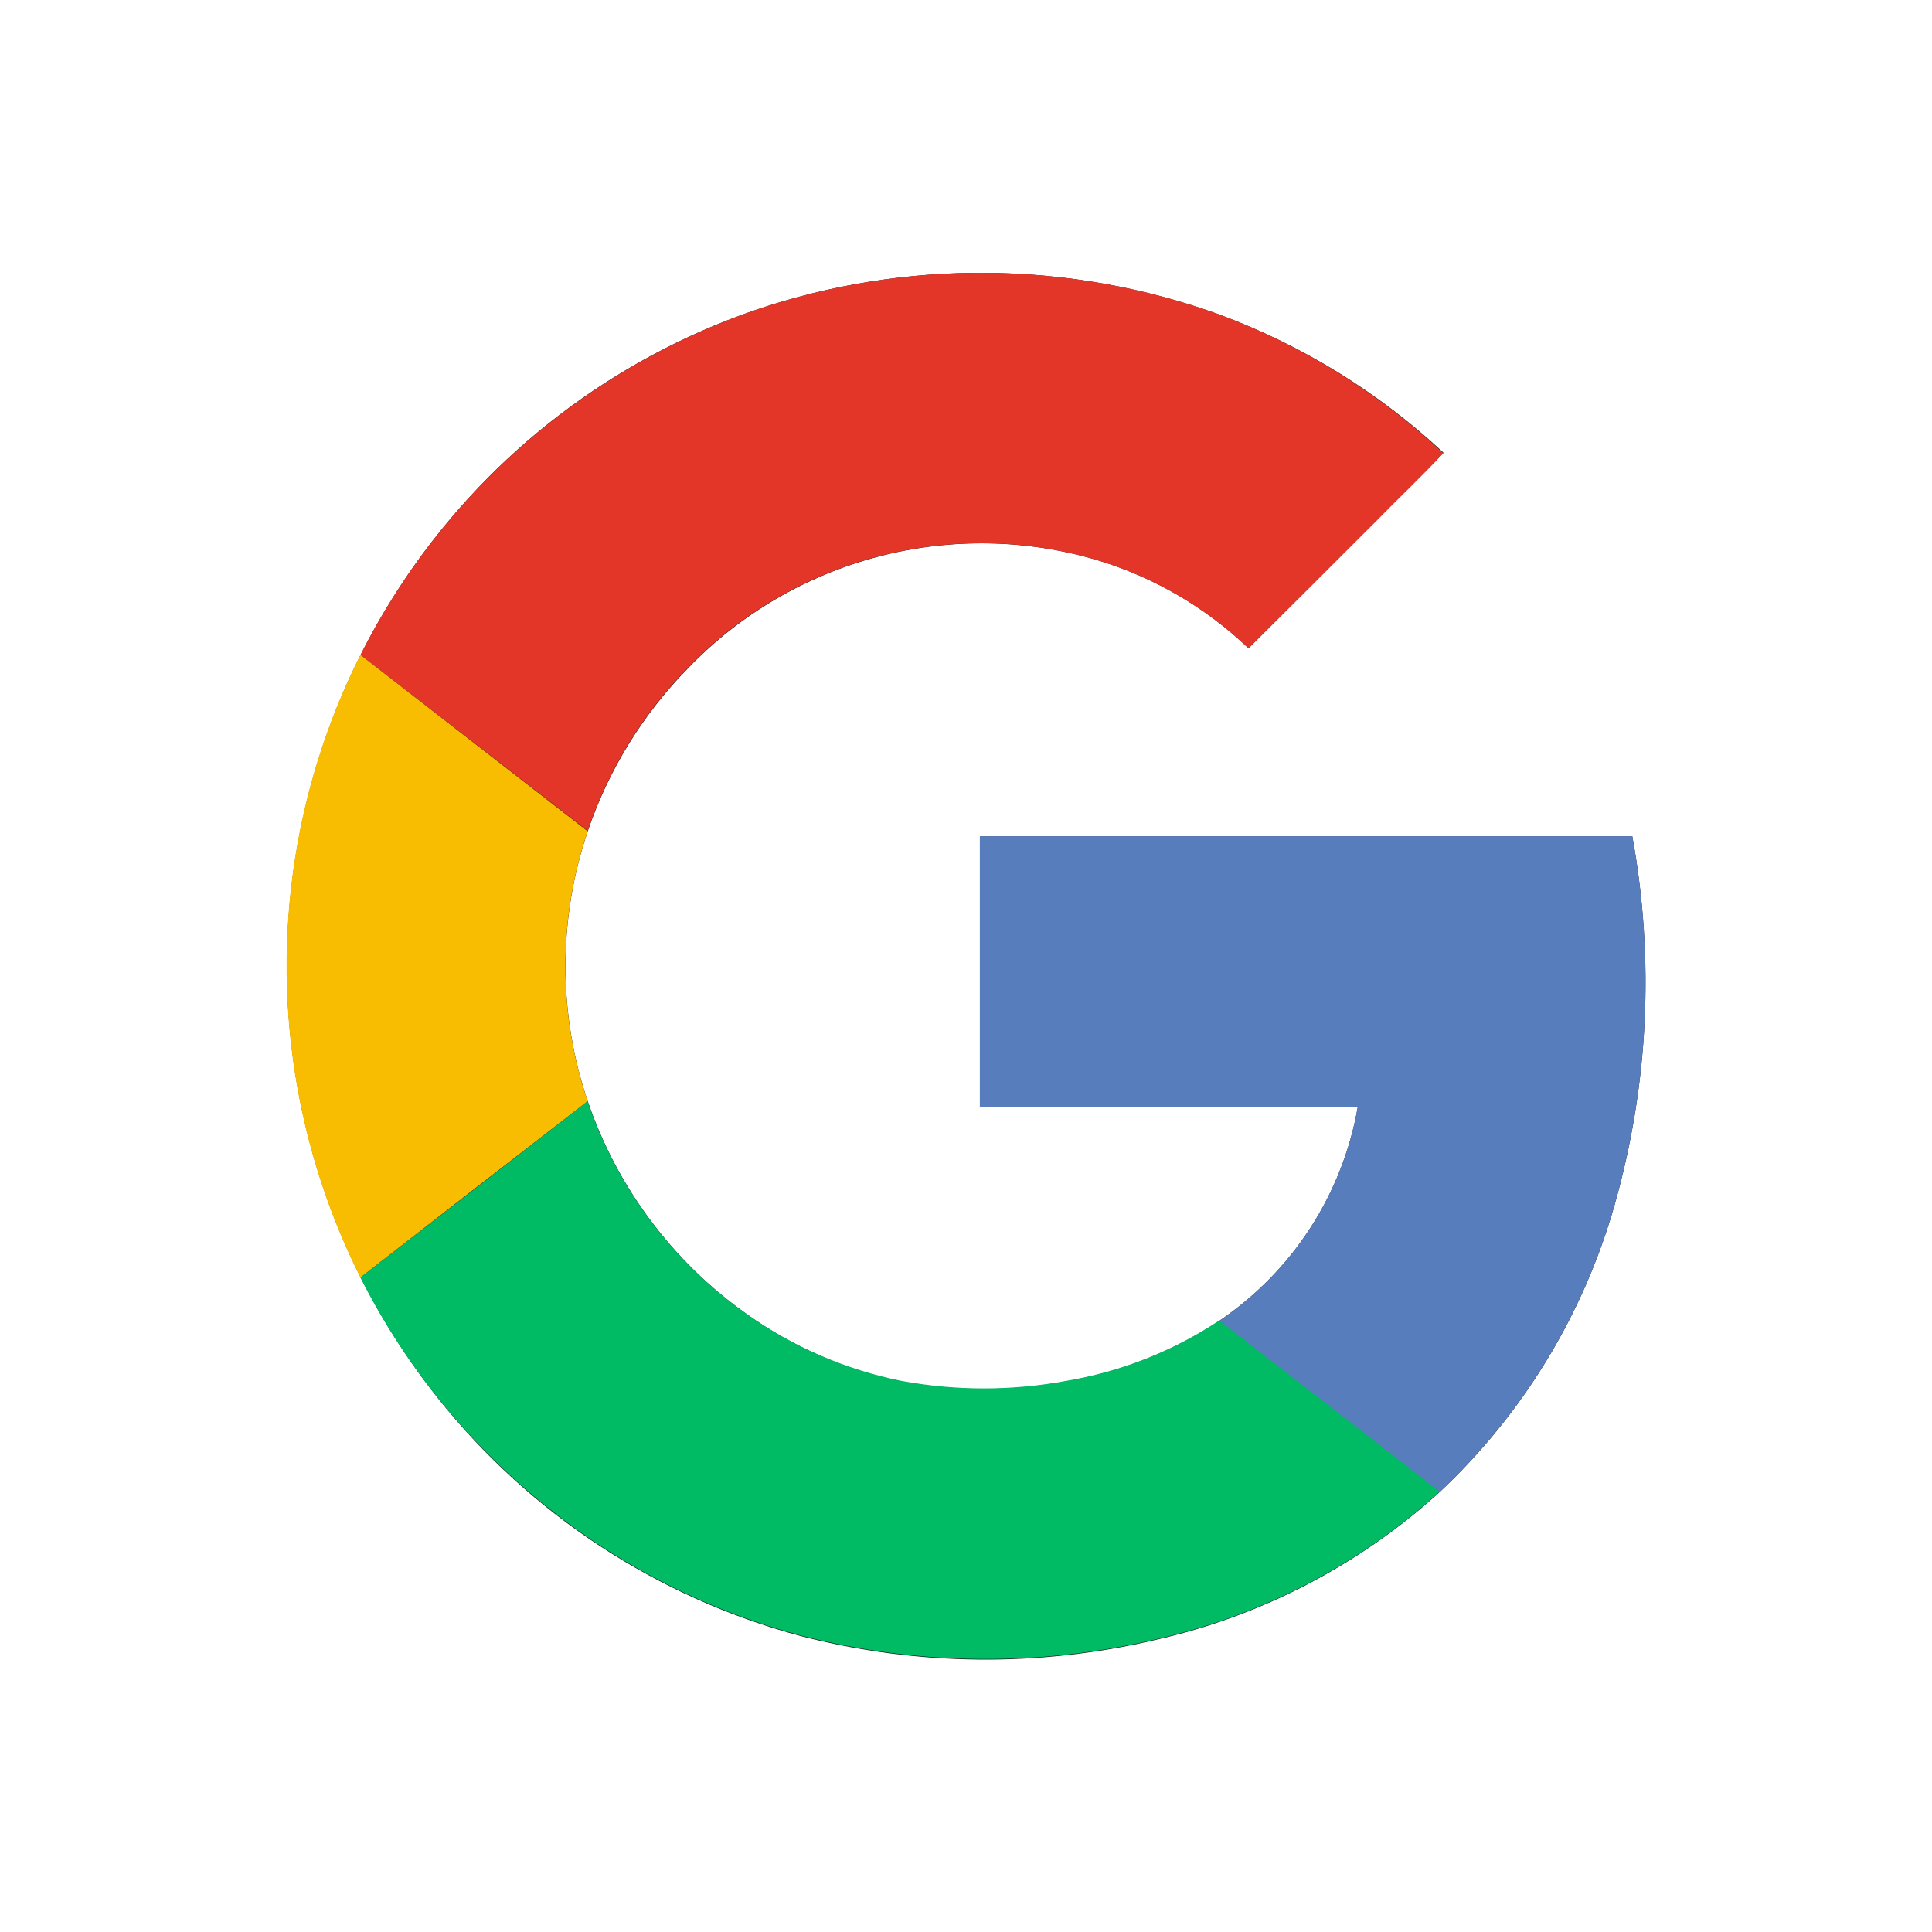 <svg width="27" height="27" viewBox="0 0 27 27" fill="none" xmlns="http://www.w3.org/2000/svg">
<g clip-path="url(#clip0_1_651)">
<path d="M10.526 4.343C8.567 5.023 6.877 6.313 5.705 8.024C4.534 9.735 3.941 11.777 4.015 13.849C4.09 15.921 4.827 17.915 6.118 19.538C7.409 21.161 9.187 22.327 11.19 22.864C12.813 23.284 14.514 23.302 16.147 22.918C17.626 22.586 18.993 21.875 20.115 20.856C21.282 19.763 22.13 18.372 22.566 16.833C23.04 15.16 23.124 13.4 22.812 11.689H13.694V15.471H18.975C18.869 16.075 18.643 16.65 18.31 17.164C17.977 17.678 17.543 18.119 17.035 18.462C16.391 18.888 15.664 19.175 14.902 19.304C14.137 19.446 13.353 19.446 12.588 19.304C11.813 19.144 11.08 18.824 10.436 18.365C9.4 17.632 8.623 16.591 8.214 15.39C7.799 14.167 7.799 12.84 8.214 11.617C8.505 10.759 8.986 9.979 9.621 9.333C10.347 8.58 11.267 8.042 12.279 7.778C13.291 7.514 14.356 7.533 15.358 7.835C16.14 8.075 16.856 8.494 17.448 9.06C18.043 8.468 18.637 7.874 19.231 7.278C19.537 6.958 19.871 6.653 20.173 6.326C19.27 5.485 18.21 4.831 17.054 4.401C14.948 3.637 12.645 3.616 10.526 4.343Z" fill="#1A1A1A"/>
<path d="M10.526 4.343C12.645 3.616 14.948 3.636 17.054 4.4C18.21 4.833 19.27 5.49 20.172 6.333C19.865 6.661 19.542 6.967 19.229 7.286C18.635 7.88 18.041 8.471 17.448 9.06C16.856 8.494 16.141 8.075 15.358 7.835C14.357 7.532 13.291 7.512 12.279 7.775C11.267 8.038 10.347 8.575 9.619 9.327C8.985 9.972 8.504 10.753 8.213 11.611L5.037 9.152C6.174 6.898 8.142 5.174 10.526 4.343Z" fill="#E33629"/>
<path d="M4.195 11.588C4.365 10.742 4.649 9.923 5.037 9.152L8.213 11.617C7.798 12.84 7.798 14.167 8.213 15.39C7.155 16.207 6.096 17.028 5.037 17.854C4.065 15.918 3.768 13.712 4.195 11.588Z" fill="#F8BD00"/>
<path d="M13.694 11.687H22.812C23.124 13.399 23.04 15.158 22.566 16.832C22.13 18.37 21.282 19.761 20.115 20.855C19.09 20.055 18.06 19.261 17.035 18.462C17.544 18.119 17.977 17.677 18.311 17.163C18.644 16.648 18.87 16.072 18.975 15.468H13.694C13.693 14.209 13.694 12.948 13.694 11.687Z" fill="#587DBD"/>
<path d="M5.036 17.854C6.095 17.037 7.153 16.215 8.211 15.39C8.621 16.591 9.399 17.633 10.436 18.365C11.082 18.822 11.817 19.14 12.593 19.297C13.357 19.439 14.142 19.439 14.906 19.297C15.668 19.168 16.395 18.881 17.04 18.454C18.065 19.254 19.094 20.047 20.119 20.847C18.998 21.867 17.63 22.578 16.151 22.91C14.519 23.294 12.818 23.276 11.194 22.857C9.91 22.514 8.71 21.91 7.671 21.081C6.57 20.207 5.671 19.107 5.036 17.854Z" fill="#00BA64"/>
</g>
<defs>
<clipPath id="clip0_1_651">
<rect width="19.609" height="19.609" fill="white" transform="translate(3.695 3.698)"/>
</clipPath>
</defs>
</svg>
